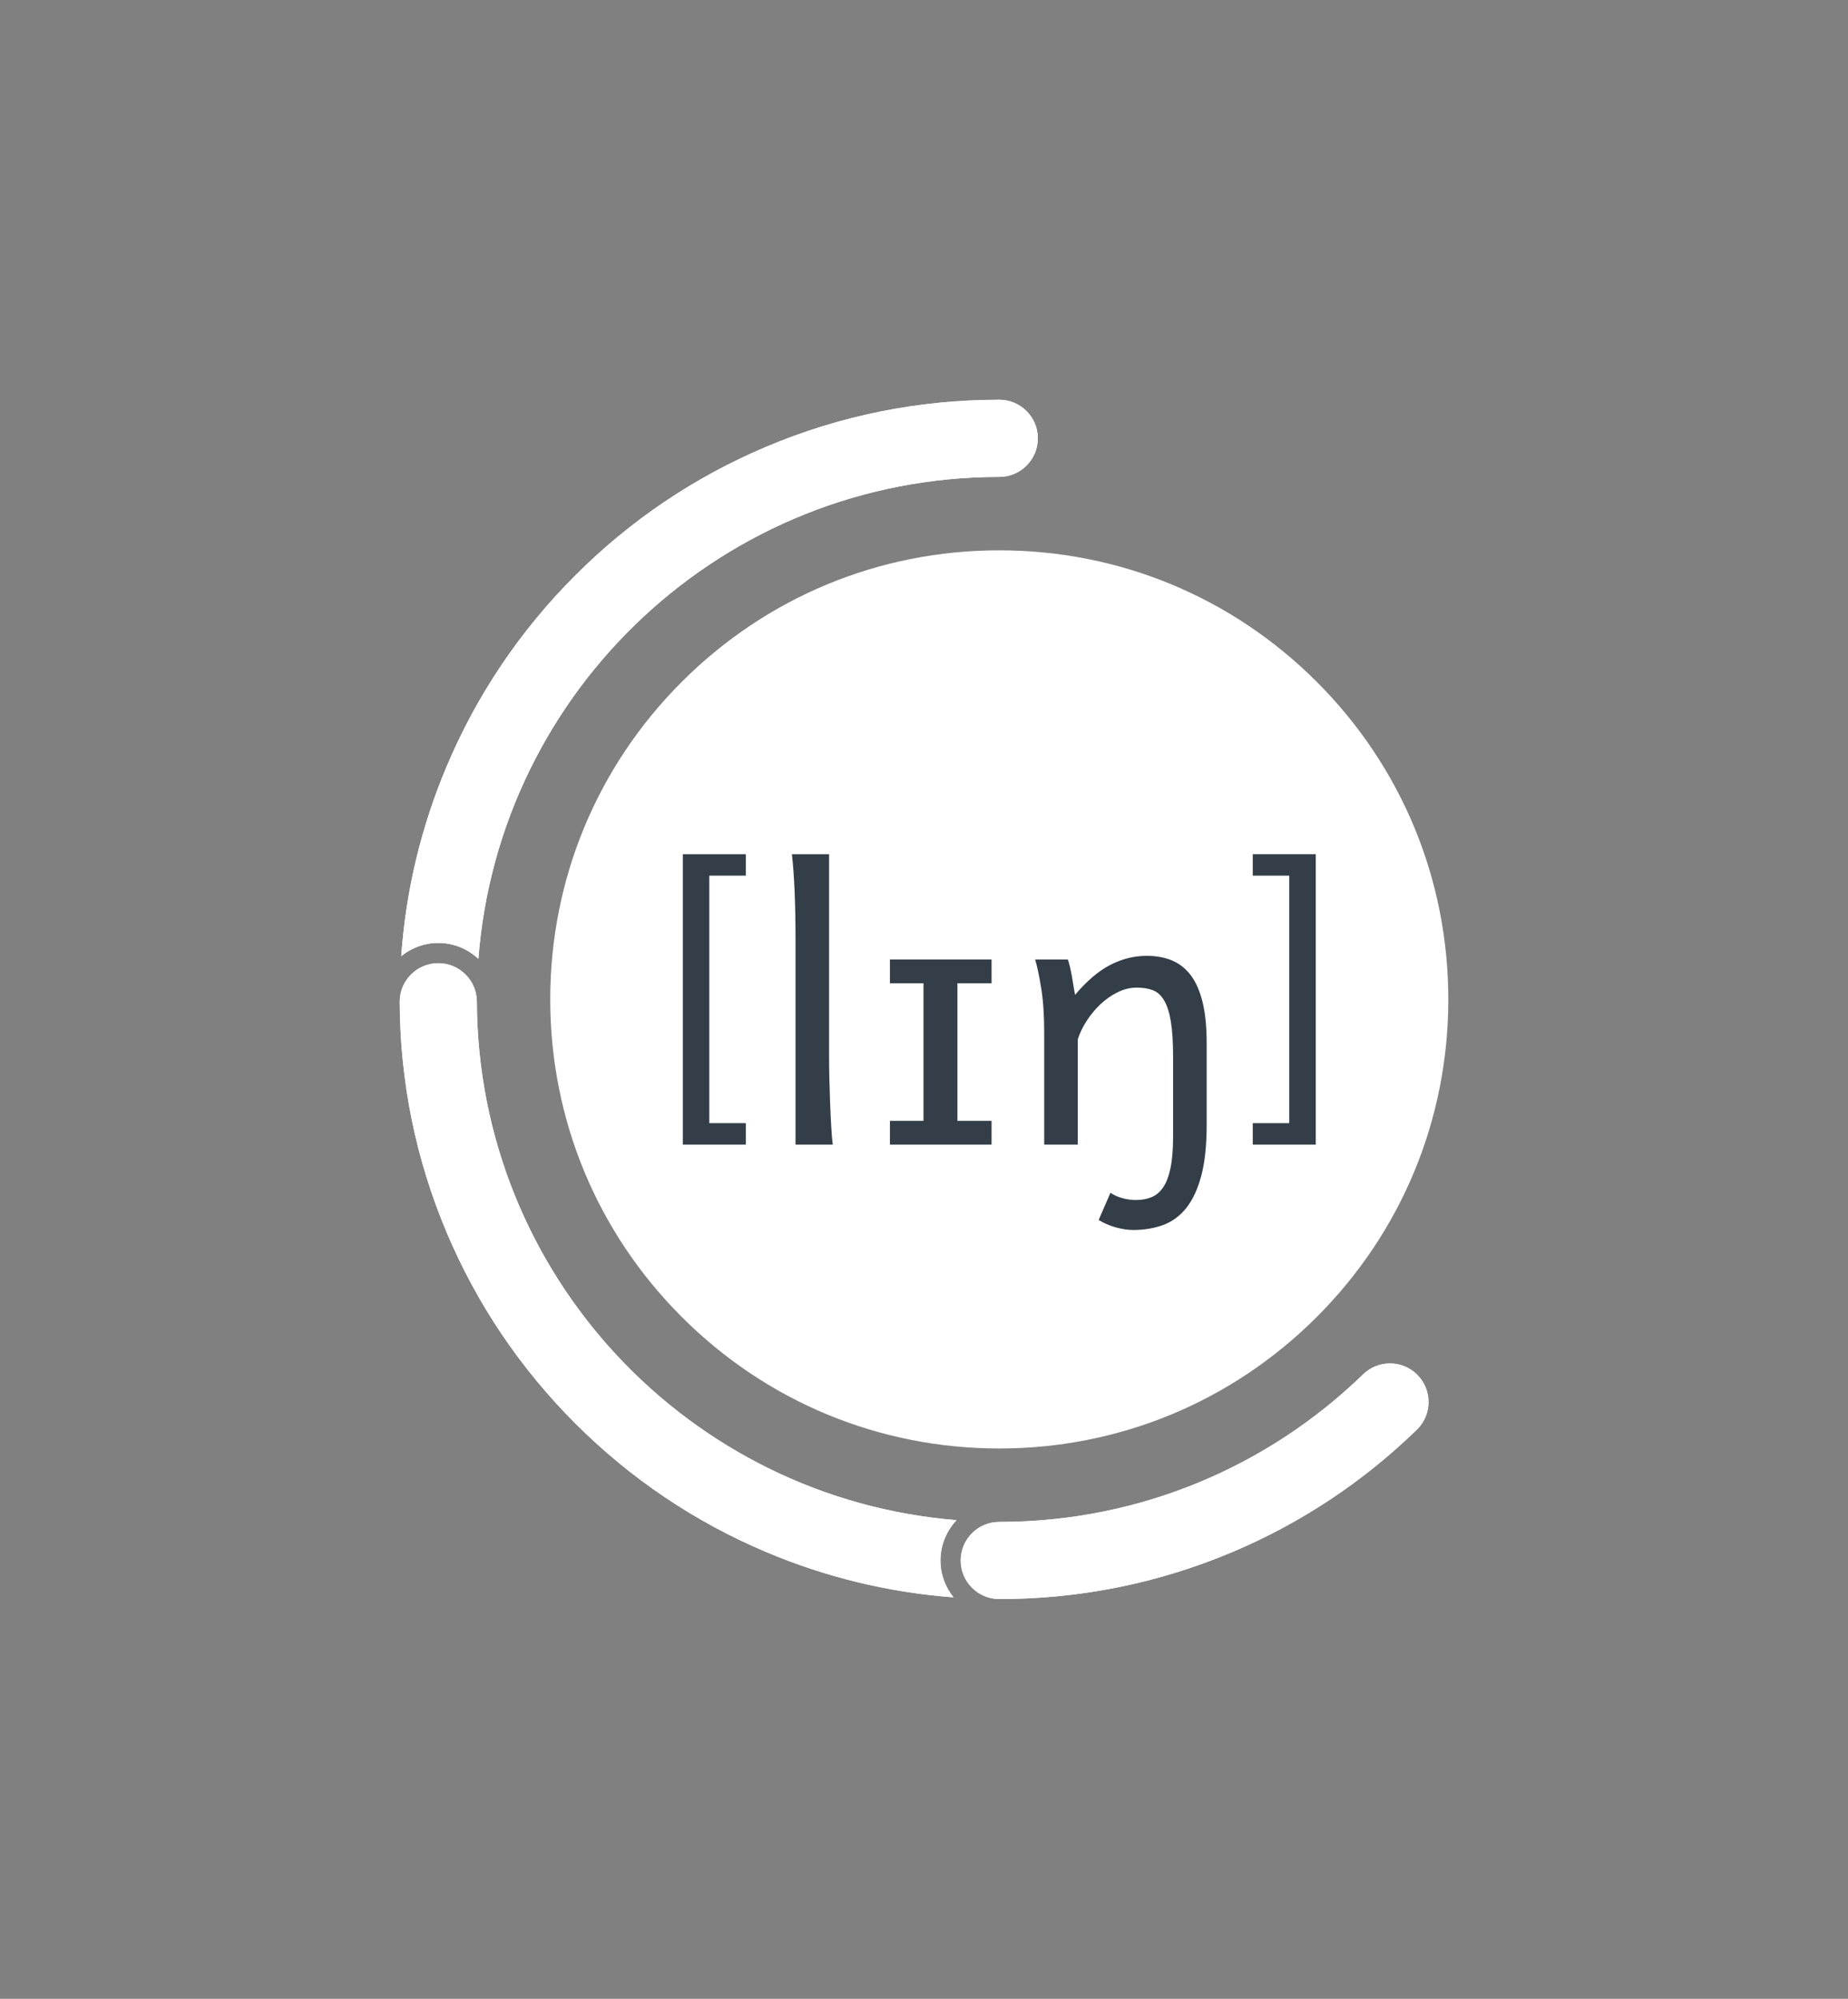 <?xml version="1.0" encoding="utf-8"?>
<!-- Generator: Adobe Illustrator 16.0.0, SVG Export Plug-In . SVG Version: 6.00 Build 0)  -->
<!DOCTYPE svg PUBLIC "-//W3C//DTD SVG 1.0//EN" "http://www.w3.org/TR/2001/REC-SVG-20010904/DTD/svg10.dtd">
<svg version="1.0" id="Logotypes" xmlns="http://www.w3.org/2000/svg" xmlns:xlink="http://www.w3.org/1999/xlink" x="0px" y="0px"
	 width="655.268px" height="708.668px" viewBox="0 0 655.268 708.668" enable-background="new 0 0 655.268 708.668"
	 xml:space="preserve">
<rect x="0" y="0" width="655.268" height="708.668" fill="#808080" stroke="none"/>
<g>
	<defs>
		<rect id="SVGID_125_" width="655.268" height="708.668"/>
	</defs>
	<clipPath id="SVGID_2_">
		<use xlink:href="#SVGID_125_"  overflow="visible"/>
	</clipPath>
	<g clip-path="url(#SVGID_2_)">
		<g>
			<g>
				<path fill="#FFFFFF" d="M158.441,271.572c-9.105,21.527-14.52,44.145-16.17,67.426c3.588-2.922,8.159-4.68,13.137-4.68
					c5.495,0,10.488,2.154,14.217,5.637c7.338-95.592,87.225-170.871,184.701-170.871c7.553,0,13.675-6.123,13.675-13.676
					c0-7.552-6.122-13.676-13.675-13.676c-28.689,0-56.536,5.625-82.766,16.719c-25.318,10.709-48.053,26.033-67.567,45.549
					C184.474,223.518,169.148,246.252,158.441,271.572z"/>
				<path fill="#FFFFFF" d="M339.185,538.969c-94.955-7.682-169.672-86.963-170.102-183.797c0-7.551-6.12-13.676-13.676-13.676
					c-7.553,0-13.676,6.125-13.676,13.676c0.109,28.395,5.723,55.955,16.709,81.928c10.707,25.318,26.033,48.053,45.552,67.568
					c19.515,19.518,42.249,34.844,67.567,45.553c21.256,8.99,43.573,14.387,66.539,16.111c-2.887-3.58-4.627-8.123-4.627-13.068
					C333.472,547.73,335.656,542.707,339.185,538.969z"/>
				<path fill="#FFFFFF" d="M502.527,487.412c-2.67-2.672-6.17-4.006-9.67-4.006c-3.498,0-7,1.334-9.672,4.006
					c-33.342,32.291-78.775,52.176-128.859,52.176c-7.553,0-13.676,6.123-13.676,13.676s6.123,13.676,13.676,13.676
					c28.69,0,56.535-5.625,82.764-16.719c24.408-10.32,46.401-24.947,65.438-43.469
					C507.871,501.412,507.871,492.754,502.527,487.412z"/>
				<path fill="#FFFFFF" d="M354.326,566.939c-7.553,0-13.676-6.123-13.676-13.676s6.123-13.676,13.676-13.676
					c50.084,0,95.518-19.885,128.859-52.176c2.672-2.672,6.174-4.006,9.672-4.006c3.5,0,7,1.334,9.67,4.006
					c5.344,5.342,5.344,14,0,19.34c-19.036,18.521-41.029,33.148-65.438,43.469C410.861,561.314,383.016,566.939,354.326,566.939z
					 M271.56,550.221c-25.318-10.709-48.053-26.035-67.567-45.553c-19.519-19.516-34.845-42.25-45.552-67.568
					c-10.986-25.973-16.6-53.533-16.709-81.928c0-7.551,6.123-13.676,13.676-13.676c7.556,0,13.676,6.125,13.676,13.676
					c0.43,96.834,75.146,176.115,170.102,183.797c-3.529,3.738-5.713,8.762-5.713,14.295c0,4.945,1.74,9.488,4.627,13.068
					C315.133,564.607,292.816,559.211,271.56,550.221z M354.326,141.732c7.553,0,13.675,6.123,13.675,13.676
					c0,7.553-6.122,13.676-13.675,13.676c-97.477,0-177.363,75.28-184.701,170.871c-3.729-3.482-8.722-5.637-14.217-5.637
					c-4.978,0-9.549,1.758-13.137,4.68c1.65-23.281,7.064-45.898,16.17-67.426c10.707-25.32,26.033-48.055,45.552-67.572
					c19.515-19.516,42.249-34.84,67.567-45.549C297.79,147.358,325.636,141.732,354.326,141.732z"/>
			</g>
			<g>
				<g>
					<g>
						<path fill="#FFFFFF" d="M466.912,241.75c-30.07-30.072-70.055-46.633-112.586-46.633c-42.527,0-82.513,16.561-112.584,46.633
							c-30.072,30.072-46.637,70.057-46.637,112.586s16.564,82.512,46.637,112.586c30.071,30.07,70.057,46.635,112.584,46.635
							c42.531,0,82.516-16.564,112.586-46.635c30.073-30.074,46.633-70.057,46.633-112.586S496.985,271.822,466.912,241.75z"/>
						<path fill="#333E48" d="M242.115,405.826V302.848h22.334v7.611h-12.944v87.754h12.944v7.613H242.115z"/>
						<path fill="#333E48" d="M466.537,302.848v102.979h-22.328v-7.613h12.938v-87.754h-12.938v-7.611H466.537z"/>
						<path fill="#333E48" d="M293.986,375.256c0,2.057,0.032,4.484,0.096,7.271c0.063,2.789,0.15,5.623,0.26,8.496
							c0.105,2.875,0.233,5.623,0.387,8.24c0.146,2.617,0.33,4.805,0.545,6.563H282.08v-72.73c0-6.264-0.107-11.938-0.322-17.023
							c-0.213-5.086-0.535-9.494-0.967-13.225h13.195V375.256z"/>
						<path fill="#333E48" d="M351.592,340.176v8.434h-12.101v48.787h12.101v8.432H315.55v-8.432h11.906v-48.787H315.55v-8.434
							H351.592z"/>
						<path fill="#333E48" d="M378.626,340.176c0.256,0.688,0.514,1.576,0.771,2.674c0.26,1.094,0.492,2.24,0.709,3.441
							c0.211,1.201,0.404,2.383,0.58,3.541l0.512,2.893c4.121-4.891,8.26-8.418,12.422-10.586c4.164-2.166,8.5-3.25,13.003-3.25
							c3.434,0,6.47,0.568,9.107,1.705c2.64,1.141,4.86,2.941,6.663,5.406c1.8,2.469,3.162,5.668,4.088,9.592
							c0.922,3.928,1.383,8.654,1.383,14.193v28.961c0,7.252-0.635,13.273-1.9,18.055c-1.264,4.787-3.037,8.604-5.309,11.461
							c-2.273,2.85-5.012,4.867-8.207,6.047c-3.197,1.18-6.748,1.771-10.652,1.771c-1.931,0-4.001-0.313-6.211-0.934
							c-2.209-0.625-4.215-1.492-6.018-2.607l4.184-9.656c0.986,0.73,2.306,1.342,3.959,1.836c1.65,0.492,3.336,0.738,5.049,0.738
							c2.063,0,3.908-0.33,5.54-0.996c1.63-0.664,3.012-1.832,4.149-3.506c1.137-1.676,2.006-3.971,2.607-6.889
							c0.6-2.918,0.9-6.631,0.9-11.135v-28.32c0-5.148-0.268-9.322-0.805-12.52c-0.535-3.195-1.343-5.686-2.415-7.465
							c-1.071-1.781-2.413-2.973-4.024-3.576c-1.605-0.598-3.483-0.898-5.629-0.898c-2.316,0-4.578,0.547-6.788,1.645
							c-2.21,1.092-4.241,2.508-6.087,4.246c-1.844,1.736-3.474,3.697-4.889,5.889c-1.415,2.189-2.469,4.375-3.156,6.564v37.332
							h-11.906v-39.584c0-6.35-0.365-11.725-1.096-16.123c-0.727-4.398-1.438-7.715-2.123-9.945H378.626z"/>
					</g>
				</g>
			</g>
		</g>
	</g>
</g>
</svg>
